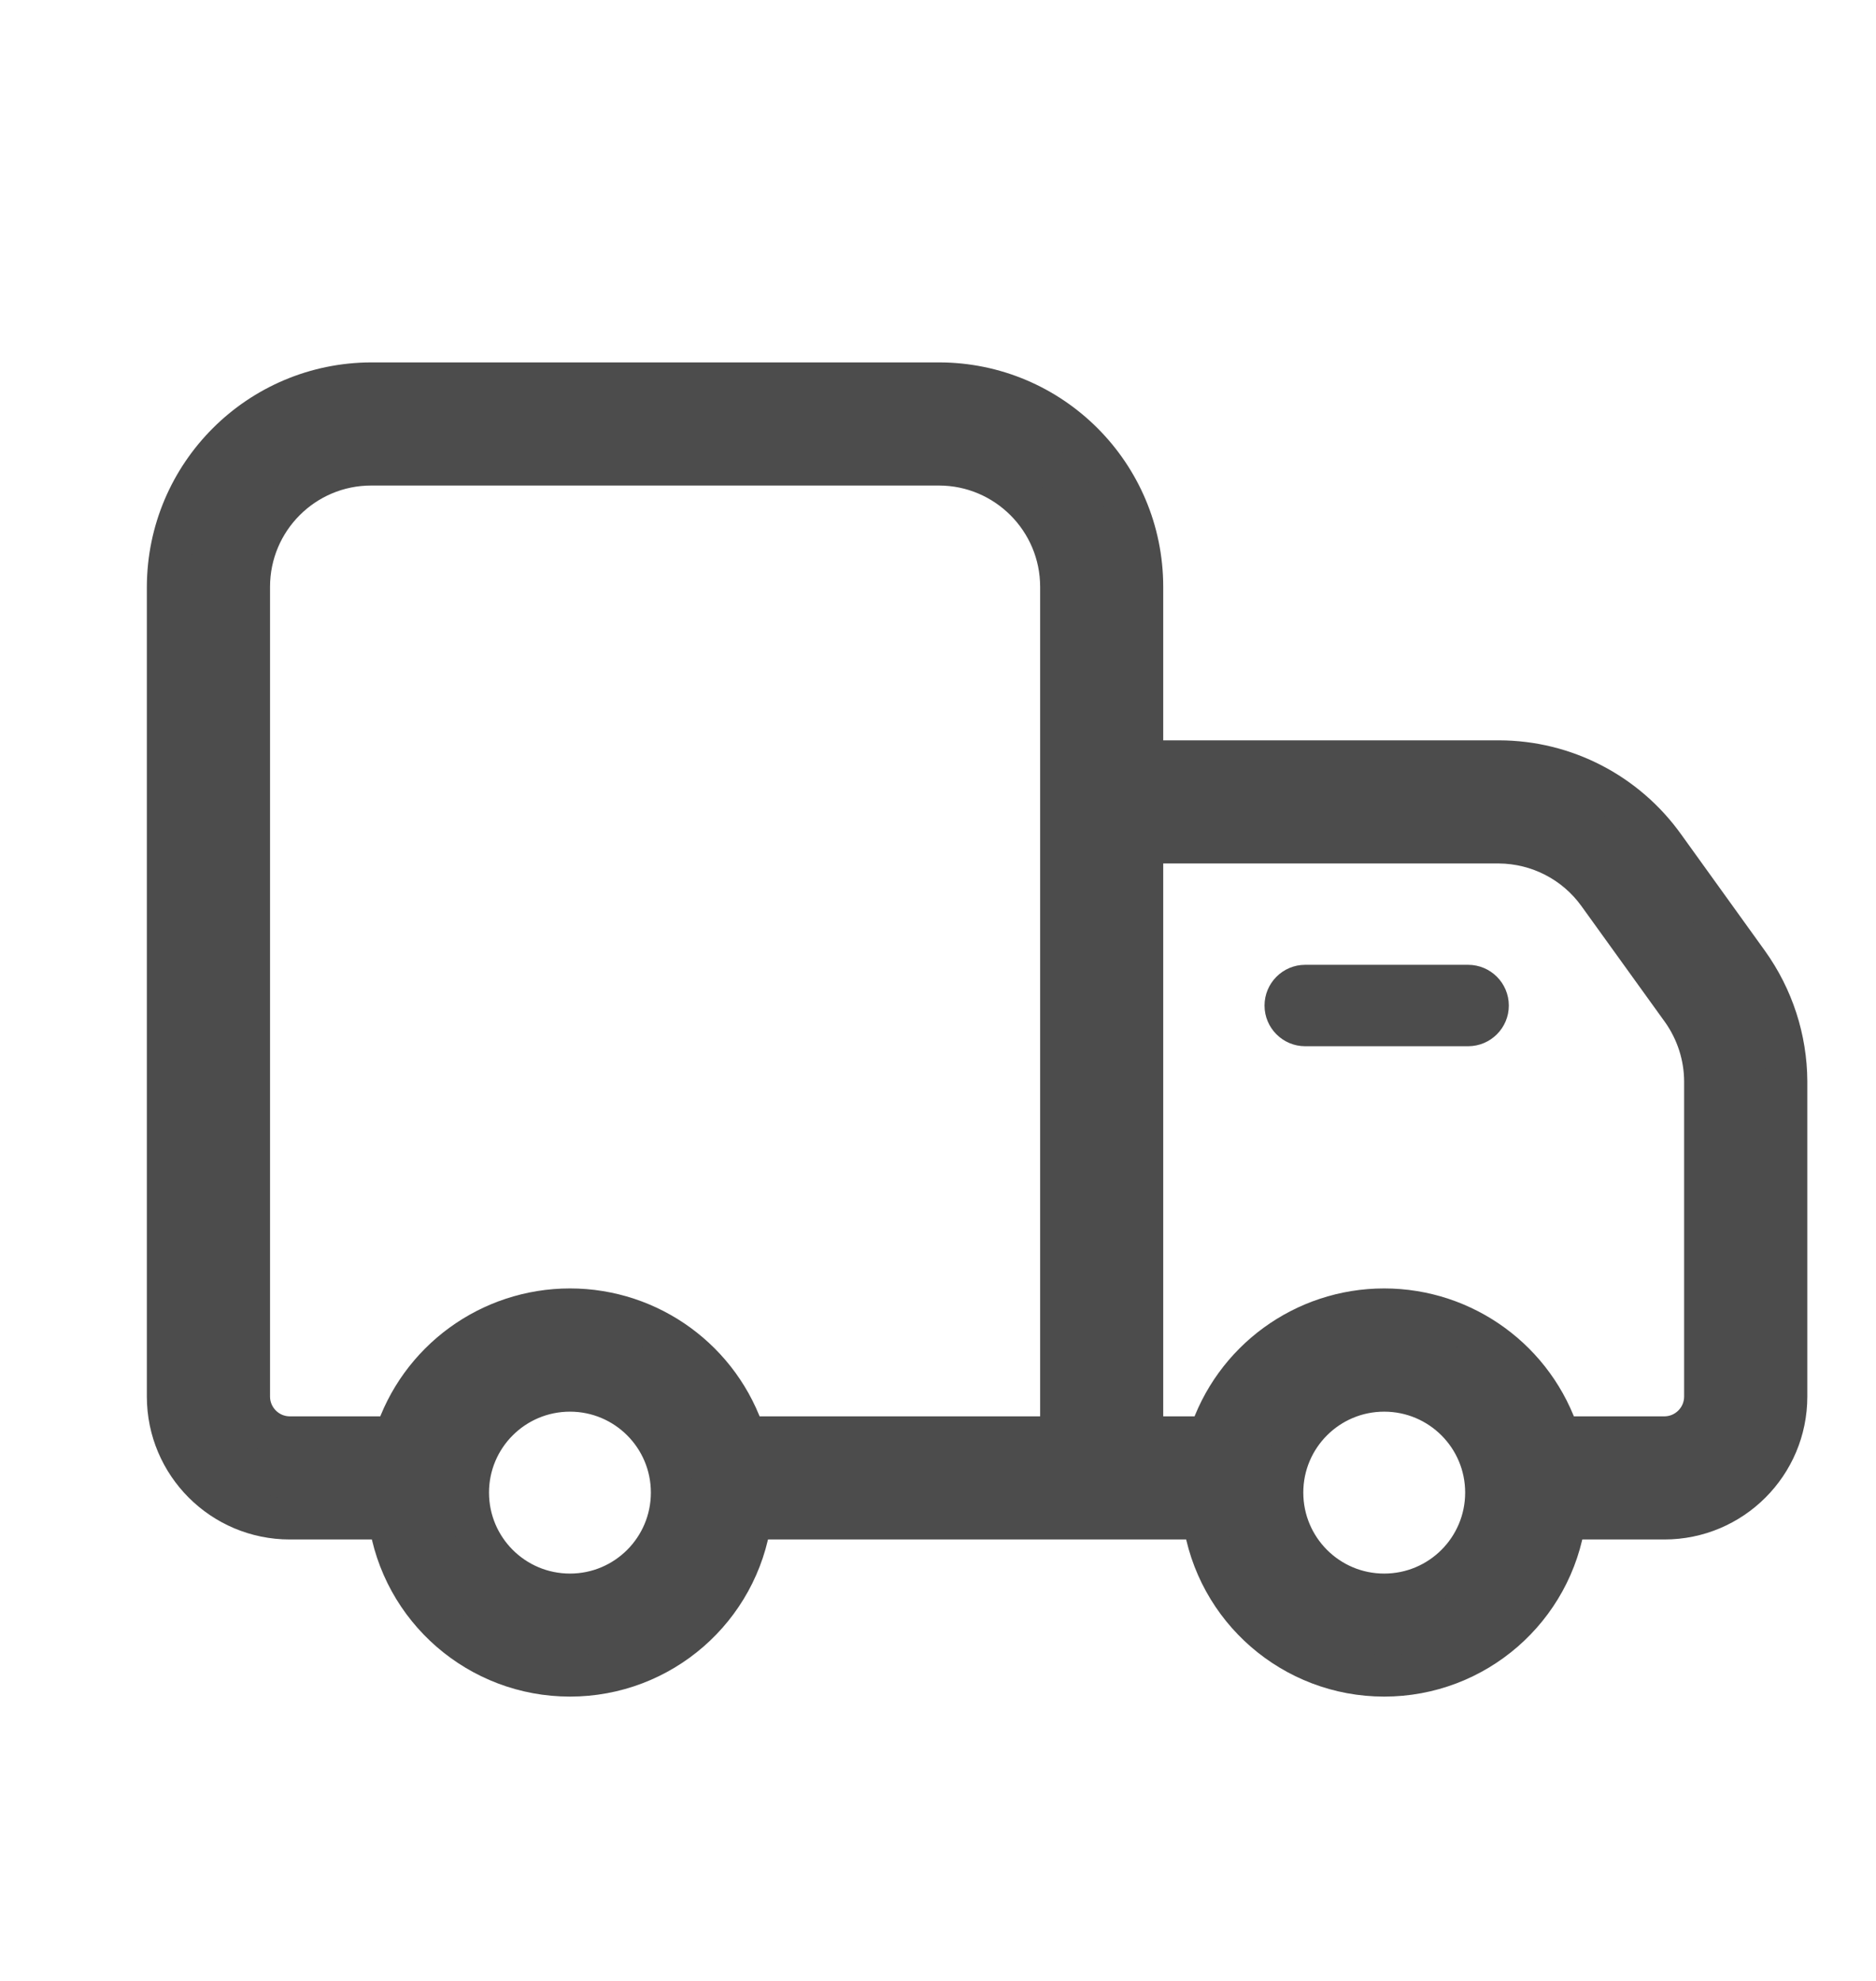<svg width="18" height="19" viewBox="0 0 18 19" fill="none" xmlns="http://www.w3.org/2000/svg">
<g id="circum:delivery-truck-copy">
<path id="Shape" d="M16.773 9.238L15.969 8.121C15.603 7.608 15.013 7.302 14.383 7.301H10.961V5.629C10.961 4.55 10.086 3.676 9.008 3.676H3.562C2.485 3.679 1.612 4.551 1.609 5.629V13.395C1.609 14.042 2.134 14.566 2.781 14.566H3.734C3.856 15.431 4.596 16.073 5.469 16.073C6.342 16.073 7.081 15.431 7.203 14.566H11.547C11.669 15.431 12.409 16.073 13.281 16.073C14.154 16.073 14.894 15.431 15.016 14.566H15.969C16.616 14.566 17.141 14.042 17.141 13.395V10.371C17.139 9.965 17.01 9.569 16.773 9.238ZM5.469 15.293C4.929 15.293 4.492 14.856 4.492 14.316C4.492 13.777 4.929 13.34 5.469 13.34C6.008 13.34 6.445 13.777 6.445 14.316C6.445 14.856 6.008 15.293 5.469 15.293ZM10.18 13.785H7.148C6.915 13.054 6.236 12.558 5.469 12.558C4.702 12.558 4.022 13.054 3.789 13.785H2.781C2.566 13.785 2.391 13.61 2.391 13.395V5.629C2.391 4.982 2.915 4.457 3.562 4.457H9.008C9.655 4.457 10.18 4.982 10.18 5.629V13.785ZM13.281 15.293C12.742 15.293 12.305 14.856 12.305 14.316C12.305 13.777 12.742 13.34 13.281 13.34C13.821 13.34 14.258 13.777 14.258 14.316C14.258 14.856 13.821 15.293 13.281 15.293ZM16.359 13.395C16.359 13.61 16.184 13.785 15.969 13.785H14.961C14.727 13.054 14.048 12.558 13.281 12.558C12.514 12.558 11.835 13.054 11.602 13.785H10.961V8.082H14.383C14.761 8.085 15.115 8.267 15.336 8.574L16.141 9.691C16.281 9.89 16.358 10.127 16.359 10.371V13.395Z" fill="#4C4C4C" stroke="#4C4C4C" stroke-width="0.4"/>
<path id="Path" d="M14.086 10.035H12.523C12.308 10.035 12.133 9.86 12.133 9.645C12.133 9.429 12.308 9.254 12.523 9.254H14.086C14.302 9.254 14.477 9.429 14.477 9.645C14.477 9.86 14.302 10.035 14.086 10.035Z" fill="#4C4C4C"/>
</g>
</svg>
